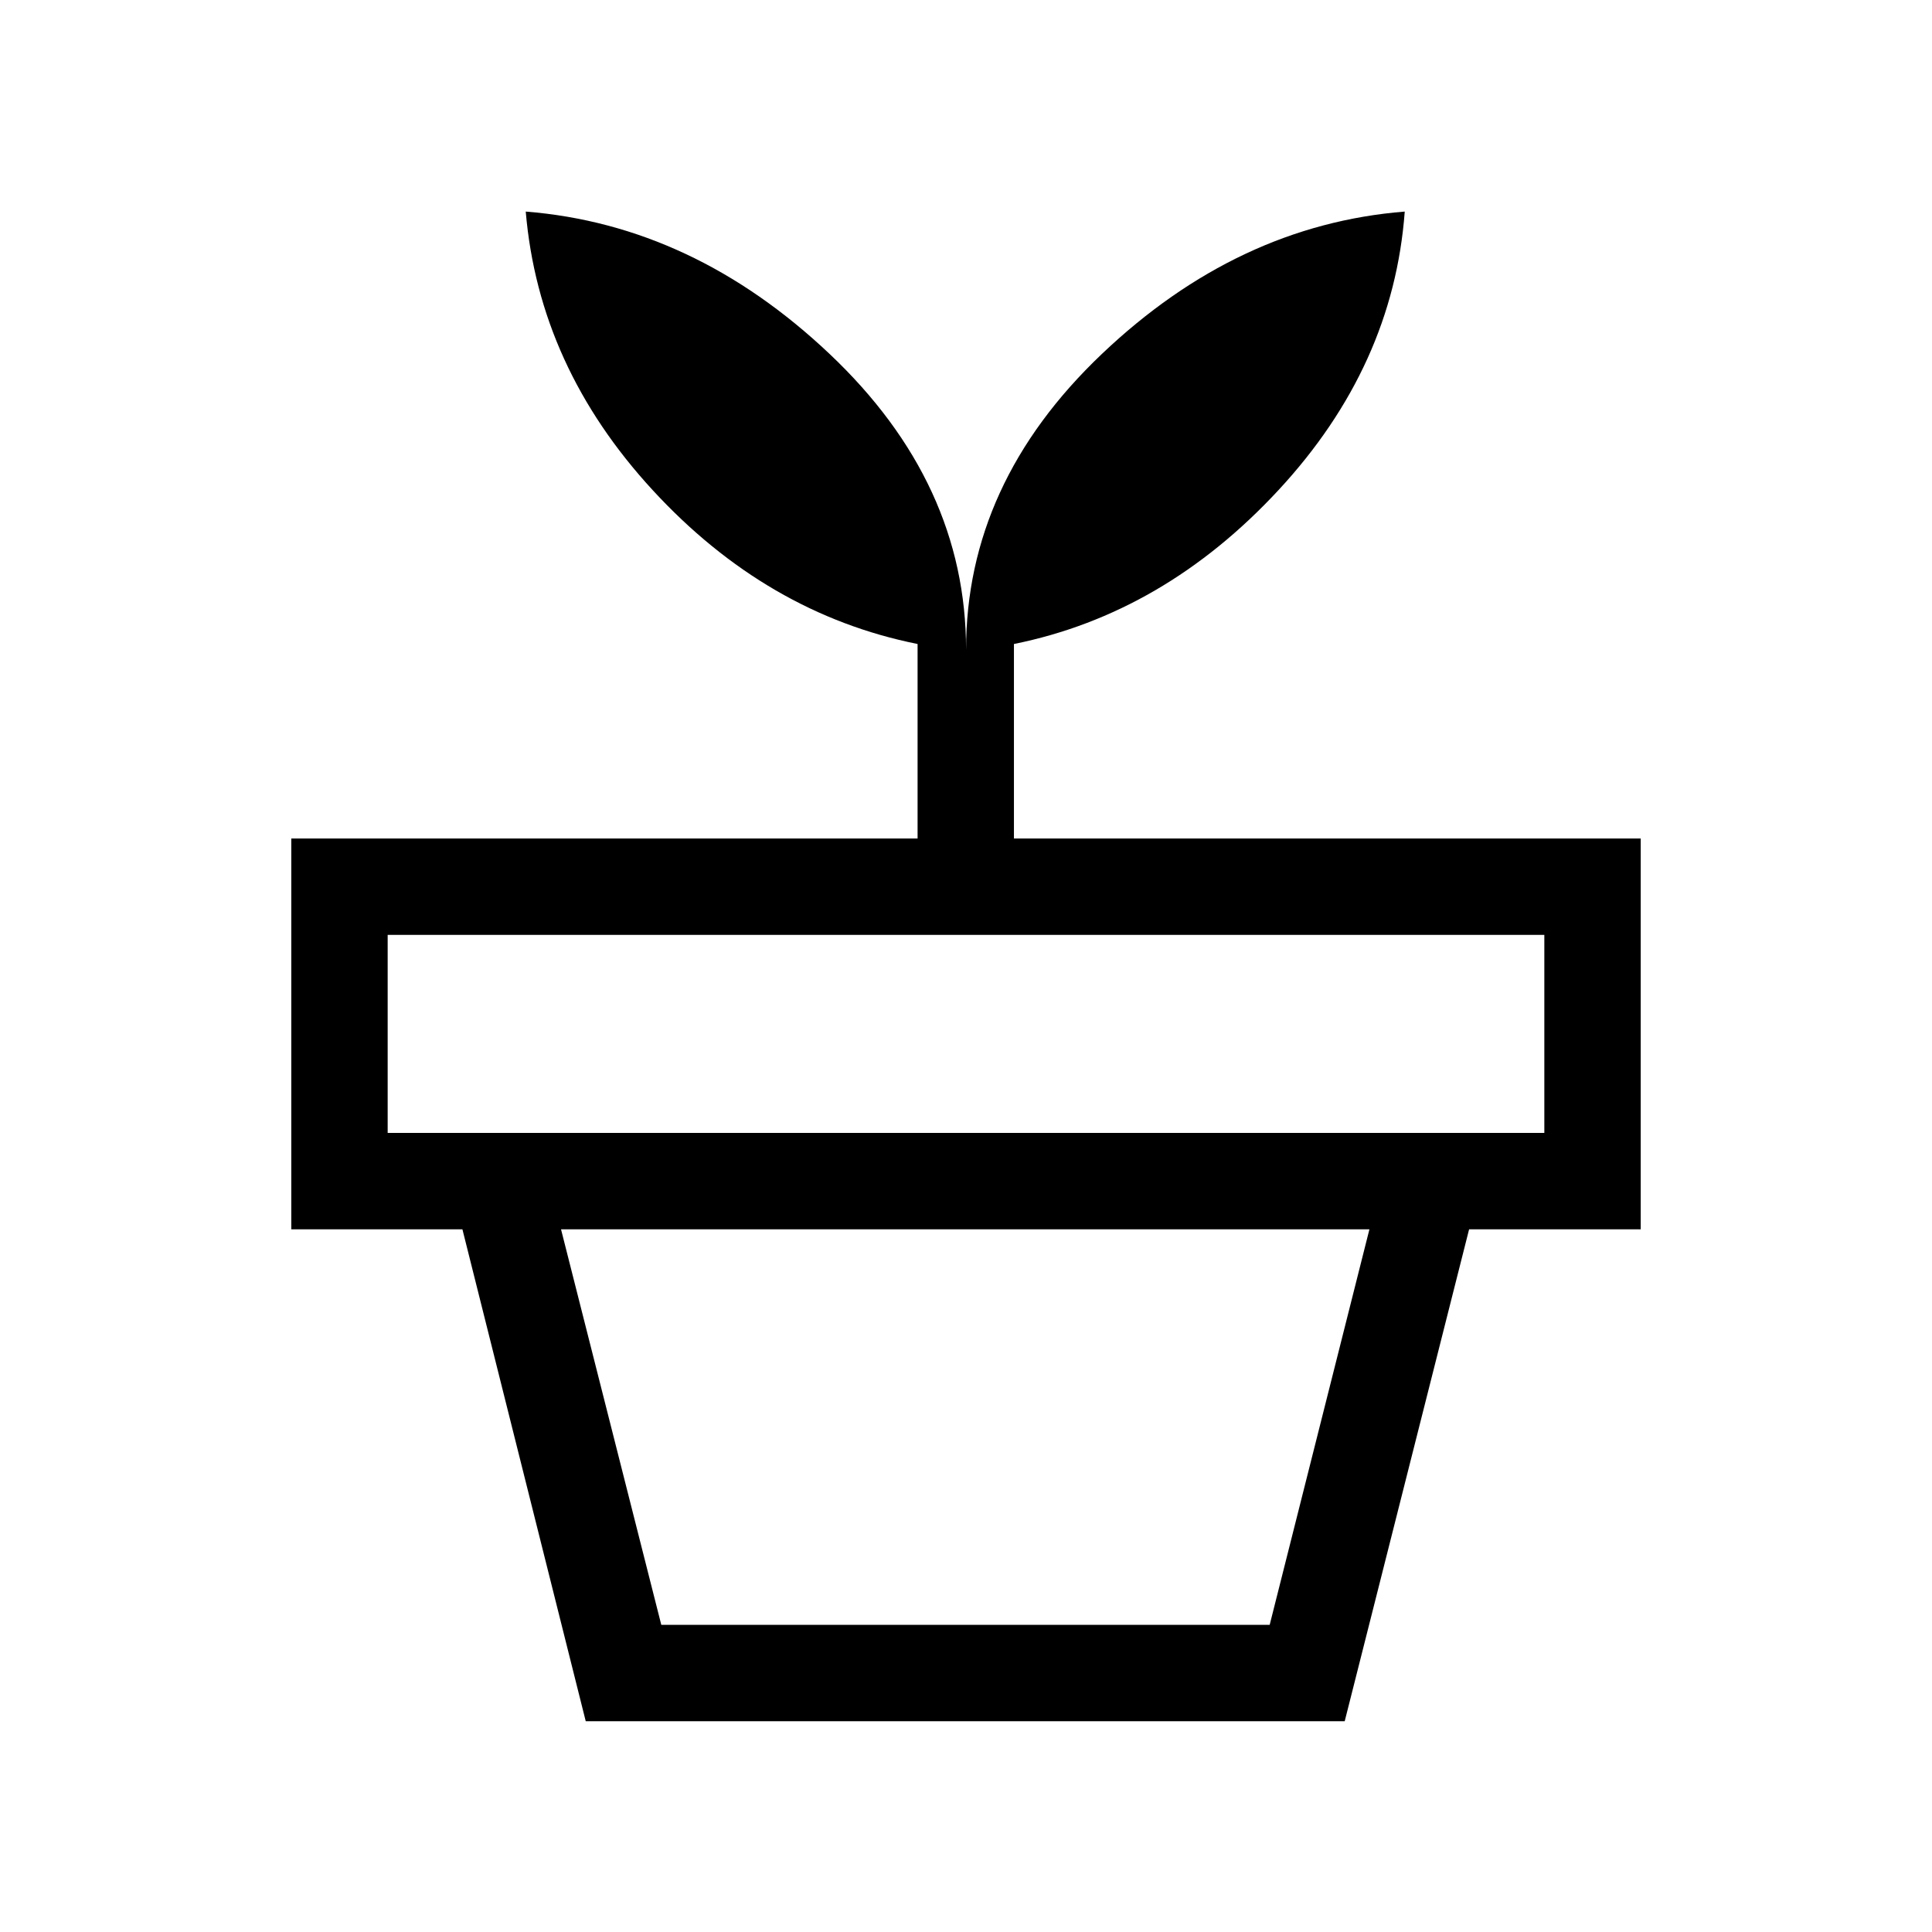 <svg xmlns="http://www.w3.org/2000/svg" height="40" viewBox="0 -960 960 960" width="40"><path d="M328.59-152.63H630.9l49.56-196.54H278.77l49.82 196.54Zm-37.54 47.89-61.28-244.43h500.22l-61.81 244.43H291.05Zm-98.42-292.31h574.74v-98.41H192.63v98.41Zm287.4-240.1q0-82.8 67.46-146.95 67.46-64.14 150.52-70.77-5.69 76.83-62.67 138.33-56.98 61.49-131.52 76.54v96.65h311.44v194.18H144.74v-194.18h311.2V-640q-75.07-15.05-131.62-76.45-56.55-61.4-63.08-138.42 83.21 6.63 151 70.76 67.79 64.14 67.79 146.96Z"/></svg>